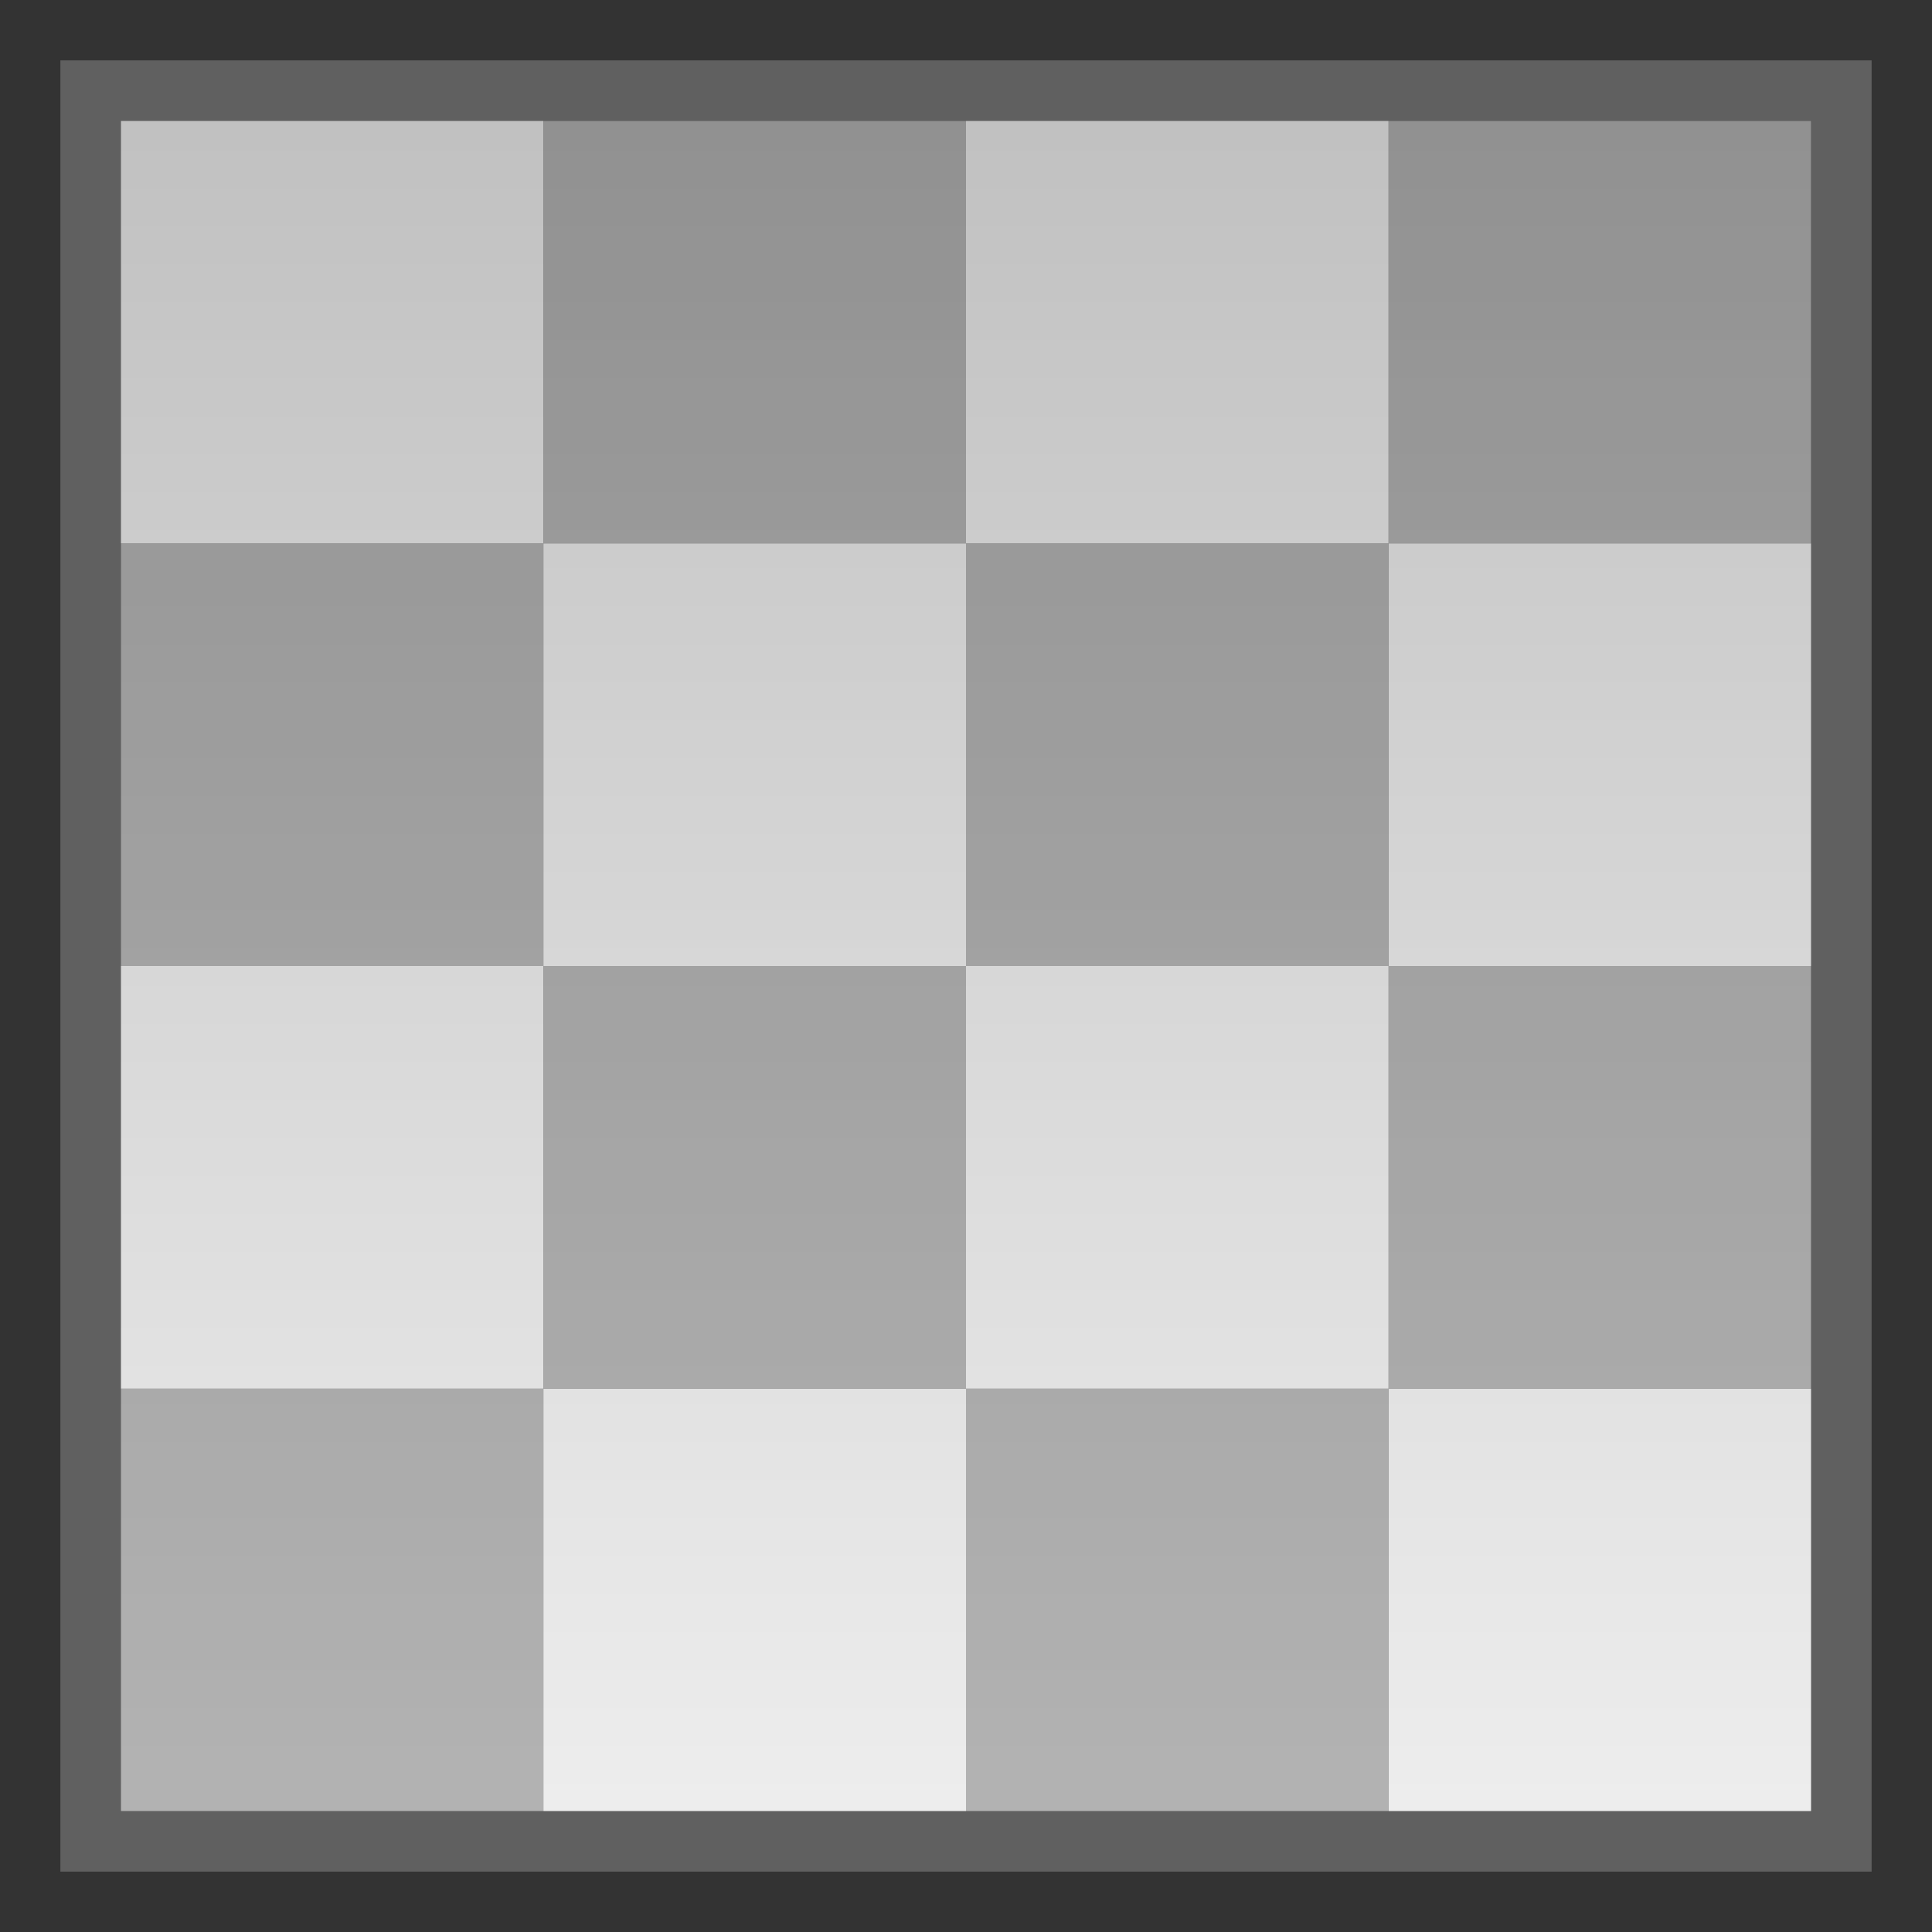 <?xml version="1.0" encoding="UTF-8" standalone="no"?>
<!-- Created with Inkscape (http://www.inkscape.org/) -->

<svg
   xmlns:dc="http://purl.org/dc/elements/1.1/"
   xmlns:cc="http://creativecommons.org/ns#"
   xmlns:rdf="http://www.w3.org/1999/02/22-rdf-syntax-ns#"
   xmlns:svg="http://www.w3.org/2000/svg"
   xmlns="http://www.w3.org/2000/svg"
   xmlns:xlink="http://www.w3.org/1999/xlink"
   xmlns:sodipodi="http://sodipodi.sourceforge.net/DTD/sodipodi-0.dtd"
   xmlns:inkscape="http://www.inkscape.org/namespaces/inkscape"
   width="32"
   height="32"
   id="svg2"
   version="1.1"
   inkscape:version="0.48.3.1 r9886"
   sodipodi:docname="admin.svg"
   inkscape:export-filename="/home/yoann/Echecs/web/wp-content/plugins/rpbchessboard/images/admin.png"
   inkscape:export-xdpi="90"
   inkscape:export-ydpi="90">
  <rect width="100%" height="100%" fill="#333333" stroke="none"/>
  <defs
     id="defs4">
    <linearGradient
       id="linearGradient4270">
      <stop
         style="stop-color:#000000;stop-opacity:0.251;"
         offset="0"
         id="stop4272" />
      <stop
         style="stop-color:#000000;stop-opacity:0.063;"
         offset="1"
         id="stop4274" />
    </linearGradient>
    <linearGradient
       id="linearGradient4119">
      <stop
         style="stop-color:#000000;stop-opacity:0.627;"
         offset="0"
         id="stop4121" />
      <stop
         style="stop-color:#000000;stop-opacity:0;"
         offset="1"
         id="stop4123" />
    </linearGradient>
    <linearGradient
       id="linearGradient4107">
      <stop
         style="stop-color:#80dd2b;stop-opacity:1"
         offset="0"
         id="stop4109" />
      <stop
         style="stop-color:#80dd2b;stop-opacity:0;"
         offset="1"
         id="stop4111" />
    </linearGradient>
    <linearGradient
       id="linearGradient4009">
      <stop
         style="stop-color:#000000;stop-opacity:0.345;"
         offset="0"
         id="stop4011" />
      <stop
         style="stop-color:#000000;stop-opacity:0.063;"
         offset="1"
         id="stop4013" />
    </linearGradient>
    <linearGradient
       inkscape:collect="always"
       xlink:href="#linearGradient4009"
       id="linearGradient4113"
       x1="1023.107"
       y1="-18.646"
       x2="1050.173"
       y2="-15.942"
       gradientUnits="userSpaceOnUse"
       gradientTransform="translate(-4.879,-30.177)" />
    <linearGradient
       inkscape:collect="always"
       xlink:href="#linearGradient4270"
       id="linearGradient4276"
       x1="3"
       y1="1036.362"
       x2="29"
       y2="1036.362"
       gradientUnits="userSpaceOnUse"
       gradientTransform="matrix(1.16,0,0,1.16,1017.802,-1218.18)" />
  </defs>
  <sodipodi:namedview
     id="base"
     pagecolor="#ffffff"
     bordercolor="#666666"
     borderopacity="1.0"
     inkscape:pageopacity="0.0"
     inkscape:pageshadow="2"
     inkscape:zoom="16"
     inkscape:cx="18.628676"
     inkscape:cy="14.020145"
     inkscape:document-units="px"
     inkscape:current-layer="g4035"
     showgrid="false"
     inkscape:window-width="1680"
     inkscape:window-height="977"
     inkscape:window-x="0"
     inkscape:window-y="25"
     inkscape:window-maximized="1" />
  <g
     inkscape:label="Calque 1"
     inkscape:groupmode="layer"
     id="layer1"
     transform="translate(0,-1020.362)">
    <g
       id="g4035">
      <rect
         style="fill:#c0c0c0;fill-opacity:1;stroke:none"
         id="rect4127"
         width="7"
         height="7"
         x="2"
         y="1043.362" />
      <rect
         style="fill:#ffffff;fill-opacity:1;stroke:none"
         id="rect4127-7-5"
         width="7"
         height="7"
         x="9"
         y="1043.362" />
      <rect
         style="fill:#c0c0c0;fill-opacity:1;stroke:none"
         id="rect4127-8"
         width="7"
         height="7"
         x="16"
         y="1043.362" />
      <rect
         style="fill:#ffffff;fill-opacity:1;stroke:none"
         id="rect4127-7-5-3"
         width="7"
         height="7"
         x="23"
         y="1043.362" />
      <rect
         style="fill:#c0c0c0;fill-opacity:1;stroke:none"
         id="rect4127-6"
         width="7"
         height="7"
         x="2"
         y="1029.362" />
      <rect
         style="fill:#ffffff;fill-opacity:1;stroke:none"
         id="rect4127-7-5-4"
         width="7"
         height="7"
         x="9"
         y="1029.362" />
      <rect
         style="fill:#c0c0c0;fill-opacity:1;stroke:none"
         id="rect4127-8-2"
         width="7"
         height="7"
         x="16"
         y="1029.362" />
      <rect
         style="fill:#ffffff;fill-opacity:1;stroke:none"
         id="rect4127-7-5-3-0"
         width="7"
         height="7"
         x="23"
         y="1029.362" />
      <rect
         style="fill:#c0c0c0;fill-opacity:1;stroke:none"
         id="rect4127-6-5"
         width="7"
         height="7"
         x="9"
         y="1036.362" />
      <rect
         style="fill:#ffffff;fill-opacity:1;stroke:none"
         id="rect4127-7-5-4-6"
         width="7"
         height="7"
         x="16"
         y="1036.362" />
      <rect
         style="fill:#c0c0c0;fill-opacity:1;stroke:none"
         id="rect4127-8-2-0"
         width="7"
         height="7"
         x="23"
         y="1036.362" />
      <rect
         style="fill:#ffffff;fill-opacity:1;stroke:none"
         id="rect4127-7-5-3-0-6"
         width="7"
         height="7"
         x="2"
         y="1036.362" />
      <rect
         style="fill:#c0c0c0;fill-opacity:1;stroke:none"
         id="rect4127-6-5-8"
         width="7"
         height="7"
         x="9"
         y="1022.362" />
      <rect
         style="fill:#ffffff;fill-opacity:1;stroke:none"
         id="rect4127-7-5-4-6-9"
         width="7"
         height="7"
         x="16"
         y="1022.362" />
      <rect
         style="fill:#c0c0c0;fill-opacity:1;stroke:none"
         id="rect4127-8-2-0-2"
         width="7"
         height="7"
         x="23"
         y="1022.362" />
      <rect
         style="fill:#ffffff;fill-opacity:1;stroke:none"
         id="rect4127-7-5-3-0-6-8"
         width="7"
         height="7"
         x="2"
         y="1022.362" />
      <rect
         style="fill:url(#linearGradient4276);fill-opacity:1;stroke:#606060;stroke-width:1;stroke-opacity:1"
         id="rect4268"
         width="29"
         height="29"
         x="1021.862"
         y="-30.5"
         transform="matrix(0,1,-1,0,0,0)"
         inkscape:export-xdpi="90"
         inkscape:export-ydpi="90" />
    </g>
  </g>
</svg>

